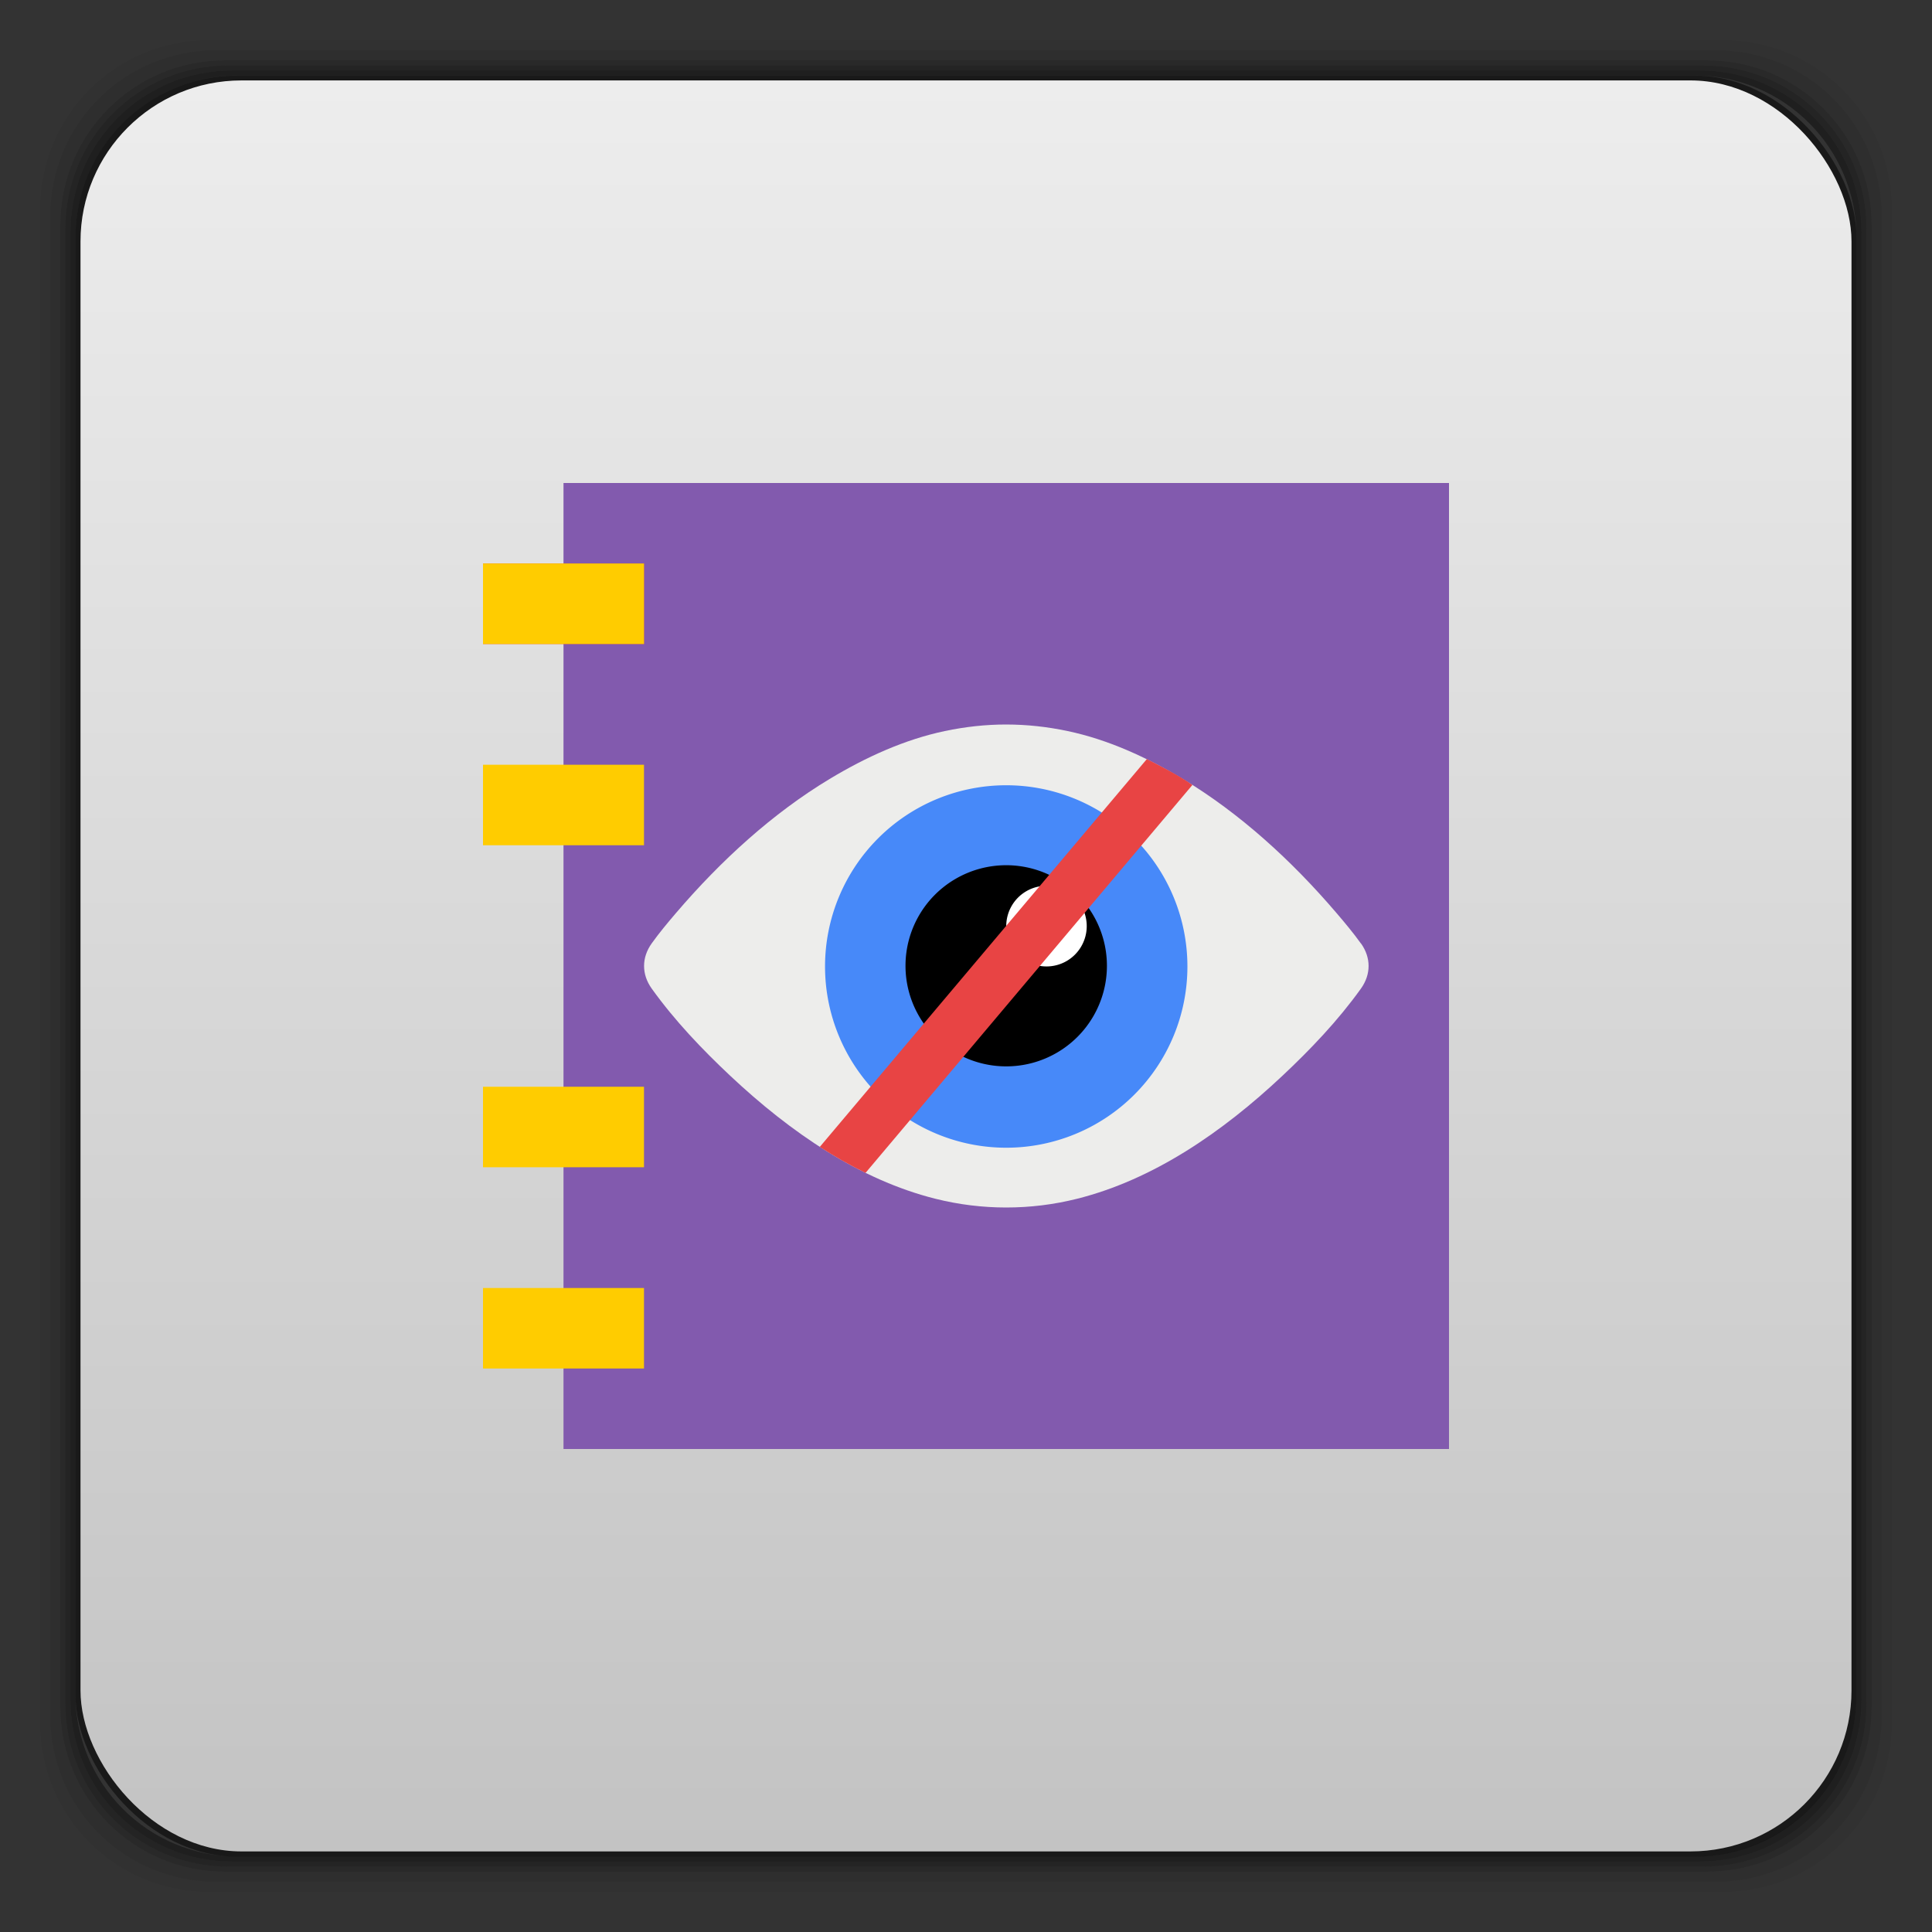 <?xml version="1.0" encoding="UTF-8" standalone="no"?>
<svg
   xmlns:dc="http://purl.org/dc/elements/1.1/"
   xmlns:cc="http://creativecommons.org/ns#"
   xmlns:rdf="http://www.w3.org/1999/02/22-rdf-syntax-ns#"
   xmlns:svg="http://www.w3.org/2000/svg"
   xmlns="http://www.w3.org/2000/svg"
   xmlns:xlink="http://www.w3.org/1999/xlink"
   xmlns:sodipodi="http://sodipodi.sourceforge.net/DTD/sodipodi-0.dtd"
   xmlns:inkscape="http://www.inkscape.org/namespaces/inkscape"
   width="48"
   height="48"
   id="svg2"
   version="1.1"
   inkscape:version="0.48.4 r9939"
   sodipodi:docname="activity-journal.svg">
  <rect width="100%" height="100%" fill="#333333" stroke="none"/>
  <sodipodi:namedview
     pagecolor="#ffffff"
     bordercolor="#666666"
     borderopacity="1"
     objecttolerance="10"
     gridtolerance="10"
     guidetolerance="10"
     inkscape:pageopacity="0"
     inkscape:pageshadow="2"
     inkscape:window-width="1280"
     inkscape:window-height="960"
     id="namedview107"
     showgrid="false"
     inkscape:zoom="2"
     inkscape:cx="-49.771067"
     inkscape:cy="67.617221"
     inkscape:window-x="0"
     inkscape:window-y="0"
     inkscape:window-maximized="1"
     inkscape:current-layer="svg2">
    <inkscape:grid
       type="xygrid"
       id="grid3911" />
  </sodipodi:namedview>
  <defs
     id="defs4">
    <linearGradient
       id="linearGradient3939">
      <stop
         style="stop-color:#ededed;stop-opacity:1;"
         offset="0"
         id="stop3941" />
      <stop
         style="stop-color:#c3c3c3;stop-opacity:1;"
         offset="1"
         id="stop3943" />
    </linearGradient>
    <clipPath
       id="clipPath6">
      <rect
         width="42"
         x="307"
         y="223"
         rx="9"
         height="42"
         transform="rotate(90)"
         fill="url(#3)"
         color="#bebebe"
         id="rect8" />
    </clipPath>
    <clipPath
       id="clipPath10">
      <rect
         width="240"
         x="24"
         y="36"
         rx="50"
         height="240"
         fill="#986767"
         color="#bebebe"
         id="rect12" />
    </clipPath>
    <clipPath
       id="clipPath14">
      <rect
         width="16"
         x="432"
         y="116"
         rx="2"
         height="16"
         opacity="0.2"
         fill="#6d6d6d"
         color="#bebebe"
         id="rect16" />
    </clipPath>
    <clipPath
       id="clipPath18">
      <path
         d="m 98.031,23.191 c -41.492,1.052 -74.844,35.068 -74.844,76.812 0,42.407 34.406,76.812 76.812,76.812 42.407,0 76.812,-34.406 76.812,-76.812 0,-42.407 -34.406,-76.812 -76.812,-76.812 -0.663,0 -1.31,-0.017 -1.969,0 z M 100,50.66 c 27.245,0 49.344,22.099 49.344,49.344 -1e-5,27.245 -22.099,49.344 -49.344,49.344 -27.245,-1e-5 -49.344,-22.099 -49.344,-49.344 0,-27.245 22.099,-49.344 49.344,-49.344 z"
         id="path20" />
    </clipPath>
    <clipPath
       id="clipPath22">
      <path
         d="m 152,204 a 8,8 0 1 1 -16,0 8,8 0 1 1 16,0 z"
         id="path24" />
    </clipPath>
    <clipPath
       id="clipPath26">
      <path
         d="m 145,215 c 33.137,0 60,-26.863 60,-60 0,-33.137 -26.863,-60 -60,-60 -33.137,0 -60,26.863 -60,60 0,12.507 3.829,24.106 10.375,33.719 L 89,211 111.281,204.625 C 120.894,211.172 132.493,215 145,215 z"
         id="path28" />
    </clipPath>
    <clipPath
       id="clipPath30">
      <rect
         width="16"
         x="432"
         y="116"
         rx="3"
         height="16"
         color="#bebebe"
         id="rect32" />
    </clipPath>
    <clipPath
       id="clipPath34">
      <path
         d="m 144,70 c -49.706,0 -90,40.294 -90,90 0,49.706 40.294,90 90,90 49.706,0 90,-40.294 90,-90 0,-49.706 -40.294,-90 -90,-90 z m 0,32.188 c 32.033,0 58,25.967 58,58 0,32.033 -25.967,58 -58,58 -32.033,0 -58,-25.967 -58,-58 0,-32.033 25.967,-58 58,-58 z"
         id="path36" />
    </clipPath>
    <clipPath
       id="clipPath38">
      <rect
         width="22"
         x="433"
         y="77"
         rx="3"
         height="22"
         opacity="0.2"
         fill="#6d6d6d"
         color="#bebebe"
         id="rect40" />
    </clipPath>
    <clipPath
       id="clipPath42">
      <rect
         width="30"
         x="433"
         y="29"
         rx="4"
         height="30"
         opacity="0.2"
         fill="#6d6d6d"
         color="#bebebe"
         id="rect44" />
    </clipPath>
    <clipPath
       id="clipPath46">
      <rect
         width="90"
         x="307"
         y="31"
         rx="18.75"
         height="90"
         fill="url(#1)"
         color="#bebebe"
         id="rect48" />
    </clipPath>
    <clipPath
       id="clipPath50">
      <rect
         width="60"
         x="306"
         y="142"
         rx="12.5"
         height="60"
         transform="matrix(0 -1 1 0 0 0)"
         fill="url(#0)"
         color="#bebebe"
         id="rect52" />
    </clipPath>
    <clipPath
       id="clipPath54">
      <rect
         width="30"
         x="433"
         y="29"
         rx="6"
         height="30"
         color="#bebebe"
         id="rect56" />
    </clipPath>
    <clipPath
       id="clipPath58">
      <rect
         width="22"
         x="433"
         y="77"
         rx="5"
         height="22"
         color="#bebebe"
         id="rect60" />
    </clipPath>
    <clipPath
       id="clipPath62">
      <rect
         width="22"
         x="433"
         y="77"
         rx="4"
         height="22"
         color="#bebebe"
         id="rect64" />
    </clipPath>
    <clipPath
       id="clipPath66">
      <rect
         width="20"
         x="434"
         y="78"
         rx="4"
         height="20"
         color="#bebebe"
         id="rect68" />
    </clipPath>
    <linearGradient
       gradientTransform="matrix(-1 0 0 -1 289 315)"
       xlink:href="#2"
       y1="40"
       y2="276"
       x1="265"
       x2="264"
       gradientUnits="userSpaceOnUse"
       id="linearGradient70" />
    <linearGradient
       gradientTransform="matrix(.25 0 0 .25 300 132)"
       id="0"
       xlink:href="#2"
       y1="230"
       y2="90"
       x2="0"
       gradientUnits="userSpaceOnUse" />
    <linearGradient
       gradientTransform="matrix(.375 0 0 .375 298 16)"
       id="1"
       xlink:href="#2"
       y1="230"
       y2="90"
       x2="0"
       gradientUnits="userSpaceOnUse" />
    <linearGradient
       id="2">
      <stop
         stop-color="#151515"
         id="stop75" />
      <stop
         offset="1"
         stop-color="#222"
         id="stop77" />
    </linearGradient>
    <linearGradient
       gradientTransform="matrix(.175 0 0 .175 302.8 216)"
       id="3"
       xlink:href="#2"
       y1="280"
       y2="40"
       x2="0"
       gradientUnits="userSpaceOnUse" />
    <linearGradient
       xlink:href="#5"
       id="4"
       y1="46.752"
       x2="0"
       y2="-24.433"
       gradientUnits="userSpaceOnUse" />
    <linearGradient
       id="5">
      <stop
         stop-color="#6a3f92"
         id="stop82" />
      <stop
         offset="1"
         stop-color="#9872c7"
         id="stop84" />
    </linearGradient>
    <path
       id="6"
       d="m 3.186,28.007 a 5.404,6.185 0 1 1 -10.808,0 5.404,6.185 0 1 1 10.808,0 z" />
    <linearGradient
       id="linearGradient4545">
      <stop
         style="stop-color:#332f62;stop-opacity:1;"
         offset="0"
         id="stop4547" />
      <stop
         style="stop-color:#48428a;stop-opacity:1;"
         offset="1"
         id="stop4549" />
    </linearGradient>
    <clipPath
       clipPathUnits="userSpaceOnUse"
       id="clipPath618">
      <path
         inkscape:connector-curvature="0"
         d="m 522.25,610.497 c 0,-14.785 9.228,-24.511 24.905,-24.511 l 0,0 c 6.949,0 12.703,1.391 16.871,3.076 l 0,0 -1.786,8.435 c -3.672,-1.39 -7.741,-2.181 -13.397,-2.181 l 0,0 c -7.74,0 -14.586,3.768 -14.883,12.502 l 0,0 32.348,0 c 0.199,1.091 0.397,2.878 0.397,5.159 l 0,0 c 0,10.617 -5.062,23.518 -20.838,23.518 l 0,0 c -15.48,0 -23.617,-12.603 -23.617,-25.998 m 22.922,17.662 c 8.136,0 10.122,-7.343 10.023,-11.807 l 0,0 -21.235,0 c 0.494,4.961 3.67,11.807 11.212,11.807"
         id="path620" />
    </clipPath>
    <linearGradient
       inkscape:collect="always"
       xlink:href="#5"
       id="linearGradient3128"
       gradientUnits="userSpaceOnUse"
       gradientTransform="matrix(3.543,0,0,3.543,-47.997,48.003)"
       x1="0.846"
       y1="-6.774"
       x2="12.699"
       y2="-6.774" />
    <linearGradient
       inkscape:collect="always"
       xlink:href="#linearGradient3939"
       id="linearGradient3945"
       x1="12"
       y1="25.156"
       x2="32.25"
       y2="25.156"
       gradientUnits="userSpaceOnUse" />
    <linearGradient
       inkscape:collect="always"
       xlink:href="#linearGradient3939"
       id="linearGradient3289"
       gradientUnits="userSpaceOnUse"
       y1="1050.36"
       x2="0"
       y2="1006.36"
       gradientTransform="translate(-48,-1052.358)" />
    <linearGradient
       id="linearGradient4054">
      <stop
         style="stop-color:#445e86;stop-opacity:1;"
         offset="0"
         id="stop4056" />
      <stop
         style="stop-color:#30425e;stop-opacity:1;"
         offset="1"
         id="stop4058" />
    </linearGradient>
  </defs>
  <g
     id="g3265"
     transform="translate(0,-1004.362)">
    <path
       style="opacity:0.05"
       inkscape:connector-curvature="0"
       id="path3267"
       d="M 5.188,1 C 2.871,1 1,2.871 1,5.188 l 0,37.625 C 1,45.129 2.871,47 5.188,47 l 37.625,0 C 45.129,47 47,45.129 47,42.812 L 47,5.188 C 47,2.871 45.129,1 42.812,1 L 5.188,1 z m 0.188,0.25 37.25,0 c 2.292,0 4.125,1.833 4.125,4.125 l 0,37.25 c 0,2.292 -1.833,4.125 -4.125,4.125 l -37.25,0 C 3.083,46.75 1.25,44.917 1.25,42.625 l 0,-37.25 C 1.25,3.083 3.083,1.25 5.375,1.25 z"
       transform="translate(0,1004.362)" />
    <path
       style="opacity:0.1"
       inkscape:connector-curvature="0"
       id="path3269"
       d="M 5.375,1.25 C 3.083,1.25 1.25,3.083 1.25,5.375 l 0,37.25 c 0,2.292 1.833,4.125 4.125,4.125 l 37.25,0 c 2.292,0 4.125,-1.833 4.125,-4.125 l 0,-37.25 C 46.75,3.083 44.917,1.25 42.625,1.25 l -37.25,0 z m 0.219,0.25 36.812,0 C 44.673,1.5 46.5,3.327 46.5,5.594 l 0,36.812 C 46.5,44.673 44.673,46.5 42.406,46.5 l -36.812,0 C 3.327,46.5 1.5,44.673 1.5,42.406 l 0,-36.812 C 1.5,3.327 3.327,1.5 5.594,1.5 z"
       transform="translate(0,1004.362)" />
    <path
       style="opacity:0.2"
       inkscape:connector-curvature="0"
       id="path3271"
       d="M 5.594,1.5 C 3.327,1.5 1.5,3.327 1.5,5.594 l 0,36.812 C 1.5,44.673 3.327,46.5 5.594,46.5 l 36.812,0 C 44.673,46.5 46.5,44.673 46.5,42.406 l 0,-36.812 C 46.5,3.327 44.673,1.5 42.406,1.5 l -36.812,0 z m 0.094,0.125 36.625,0 c 2.254,0 4.062,1.809 4.062,4.062 l 0,36.625 c 0,2.254 -1.809,4.062 -4.062,4.062 l -36.625,0 c -2.254,0 -4.062,-1.809 -4.062,-4.062 l 0,-36.625 C 1.625,3.434 3.434,1.625 5.688,1.625 z"
       transform="translate(0,1004.362)" />
    <path
       style="opacity:0.3"
       inkscape:connector-curvature="0"
       id="path3273"
       d="M 5.688,1.625 C 3.434,1.625 1.625,3.434 1.625,5.688 l 0,36.625 c 0,2.254 1.809,4.062 4.062,4.062 l 36.625,0 c 2.254,0 4.062,-1.809 4.062,-4.062 l 0,-36.625 c 0,-2.254 -1.809,-4.062 -4.062,-4.062 l -36.625,0 z m 0.094,0.125 36.438,0 c 2.241,0 4.031,1.79 4.031,4.031 l 0,36.438 c 0,2.241 -1.79,4.031 -4.031,4.031 l -36.438,0 C 3.54,46.25 1.75,44.46 1.75,42.219 l 0,-36.438 C 1.75,3.54 3.54,1.75 5.781,1.75 z"
       transform="translate(0,1004.362)" />
    <path
       style="opacity:0.4"
       inkscape:connector-curvature="0"
       id="path3275"
       d="M 5.781,1.75 C 3.54,1.75 1.75,3.54 1.75,5.781 l 0,36.438 c 0,2.241 1.79,4.031 4.031,4.031 l 36.438,0 c 2.241,0 4.031,-1.79 4.031,-4.031 l 0,-36.438 C 46.25,3.54 44.46,1.75 42.219,1.75 l -36.438,0 z m 0.125,0.125 36.188,0 c 2.229,0 4.031,1.803 4.031,4.031 l 0,36.188 c 0,2.229 -1.803,4.031 -4.031,4.031 l -36.188,0 C 3.678,46.125 1.875,44.322 1.875,42.094 l 0,-36.188 C 1.875,3.678 3.678,1.875 5.906,1.875 z"
       transform="translate(0,1004.362)" />
    <rect
       style="opacity:0.5"
       id="rect3277"
       rx="4.02"
       y="1006.24"
       x="1.875"
       height="44.25"
       width="44.25" />
  </g>
  <rect
     style="fill:url(#linearGradient3289);fill-opacity:1.0"
     id="rect3279"
     rx="4"
     y="-45.998"
     x="-46"
     height="44"
     width="44"
     transform="scale(-1,-1)" />
  <rect
     style="fill:#825aae;fill-opacity:1;stroke:none"
     id="rect3909"
     width="22"
     height="24"
     x="14"
     y="12" />
  <path
     style="fill:#ededeb"
     inkscape:connector-curvature="0"
     id="path97"
     d="m 33.811,23.44 c -0.189,-0.263 -0.396,-0.511 -0.604,-0.754 C 32.086,21.373 30.798,20.203 29.388,19.354 28.487,18.812 27.523,18.373 26.525,18.163 c -0.508,-0.107 -1.006,-0.162 -1.528,-0.163 -0.508,0 -1.016,0.056 -1.524,0.163 -0.999,0.21 -1.961,0.648 -2.861,1.19 -1.41,0.849 -2.697,2.02 -3.819,3.333 -0.208,0.243 -0.415,0.491 -0.603,0.754 -0.251,0.352 -0.251,0.767 0,1.119 0.575,0.802 1.258,1.516 1.953,2.169 1.497,1.406 3.208,2.581 5.097,3.055 0.584,0.146 1.171,0.217 1.758,0.217 0.594,0 1.177,-0.071 1.762,-0.217 1.889,-0.474 3.605,-1.649 5.101,-3.055 0.695,-0.653 1.378,-1.366 1.953,-2.169 0.251,-0.352 0.251,-0.767 -2.65e-4,-1.119 z" />
  <use
     height="48"
     width="48"
     y="0"
     x="0"
     style="fill:#4789f9"
     id="use99"
     xlink:href="#6"
     transform="matrix(0.833,0,0,0.728,26.847,3.623)" />
  <use
     height="48"
     width="48"
     y="0"
     x="0"
     id="use101"
     xlink:href="#6"
     transform="matrix(0.463,0,0,0.404,26.026,12.68)" />
  <use
     height="48"
     width="48"
     y="0"
     x="0"
     style="fill:#ffffff"
     id="use103"
     xlink:href="#6"
     transform="matrix(0.185,0,0,0.162,26.41,18.472)" />
  <path
     style="fill:#e84444;fill-opacity:1"
     inkscape:connector-curvature="0"
     id="path105"
     d="m 28.493,18.859 -8.126,9.636 c 0.371,0.239 0.748,0.455 1.137,0.645 L 29.625,19.502 c -0.361,-0.252 -0.782,-0.462 -1.132,-0.643 z" />
  <rect
     style="fill:#e84444;fill-opacity:1;stroke:none"
     id="rect3915"
     width="4"
     height="2"
     x="12"
     y="14" />
  <rect
     y="14"
     x="12"
     height="2"
     width="4"
     id="use3917"
     style="fill:#ffcc00;fill-opacity:1;stroke:none" />
  <rect
     style="fill:#ffcc00;fill-opacity:1;stroke:none"
     id="use3921"
     width="4"
     height="2"
     x="12"
     y="19" />
  <rect
     style="fill:#ffcc00;fill-opacity:1;stroke:none"
     id="use3925"
     width="4"
     height="2"
     x="12"
     y="27" />
  <rect
     y="32"
     x="12"
     height="2"
     width="4"
     id="use3927"
     style="fill:#ffcc00;fill-opacity:1;stroke:none" />
</svg>
